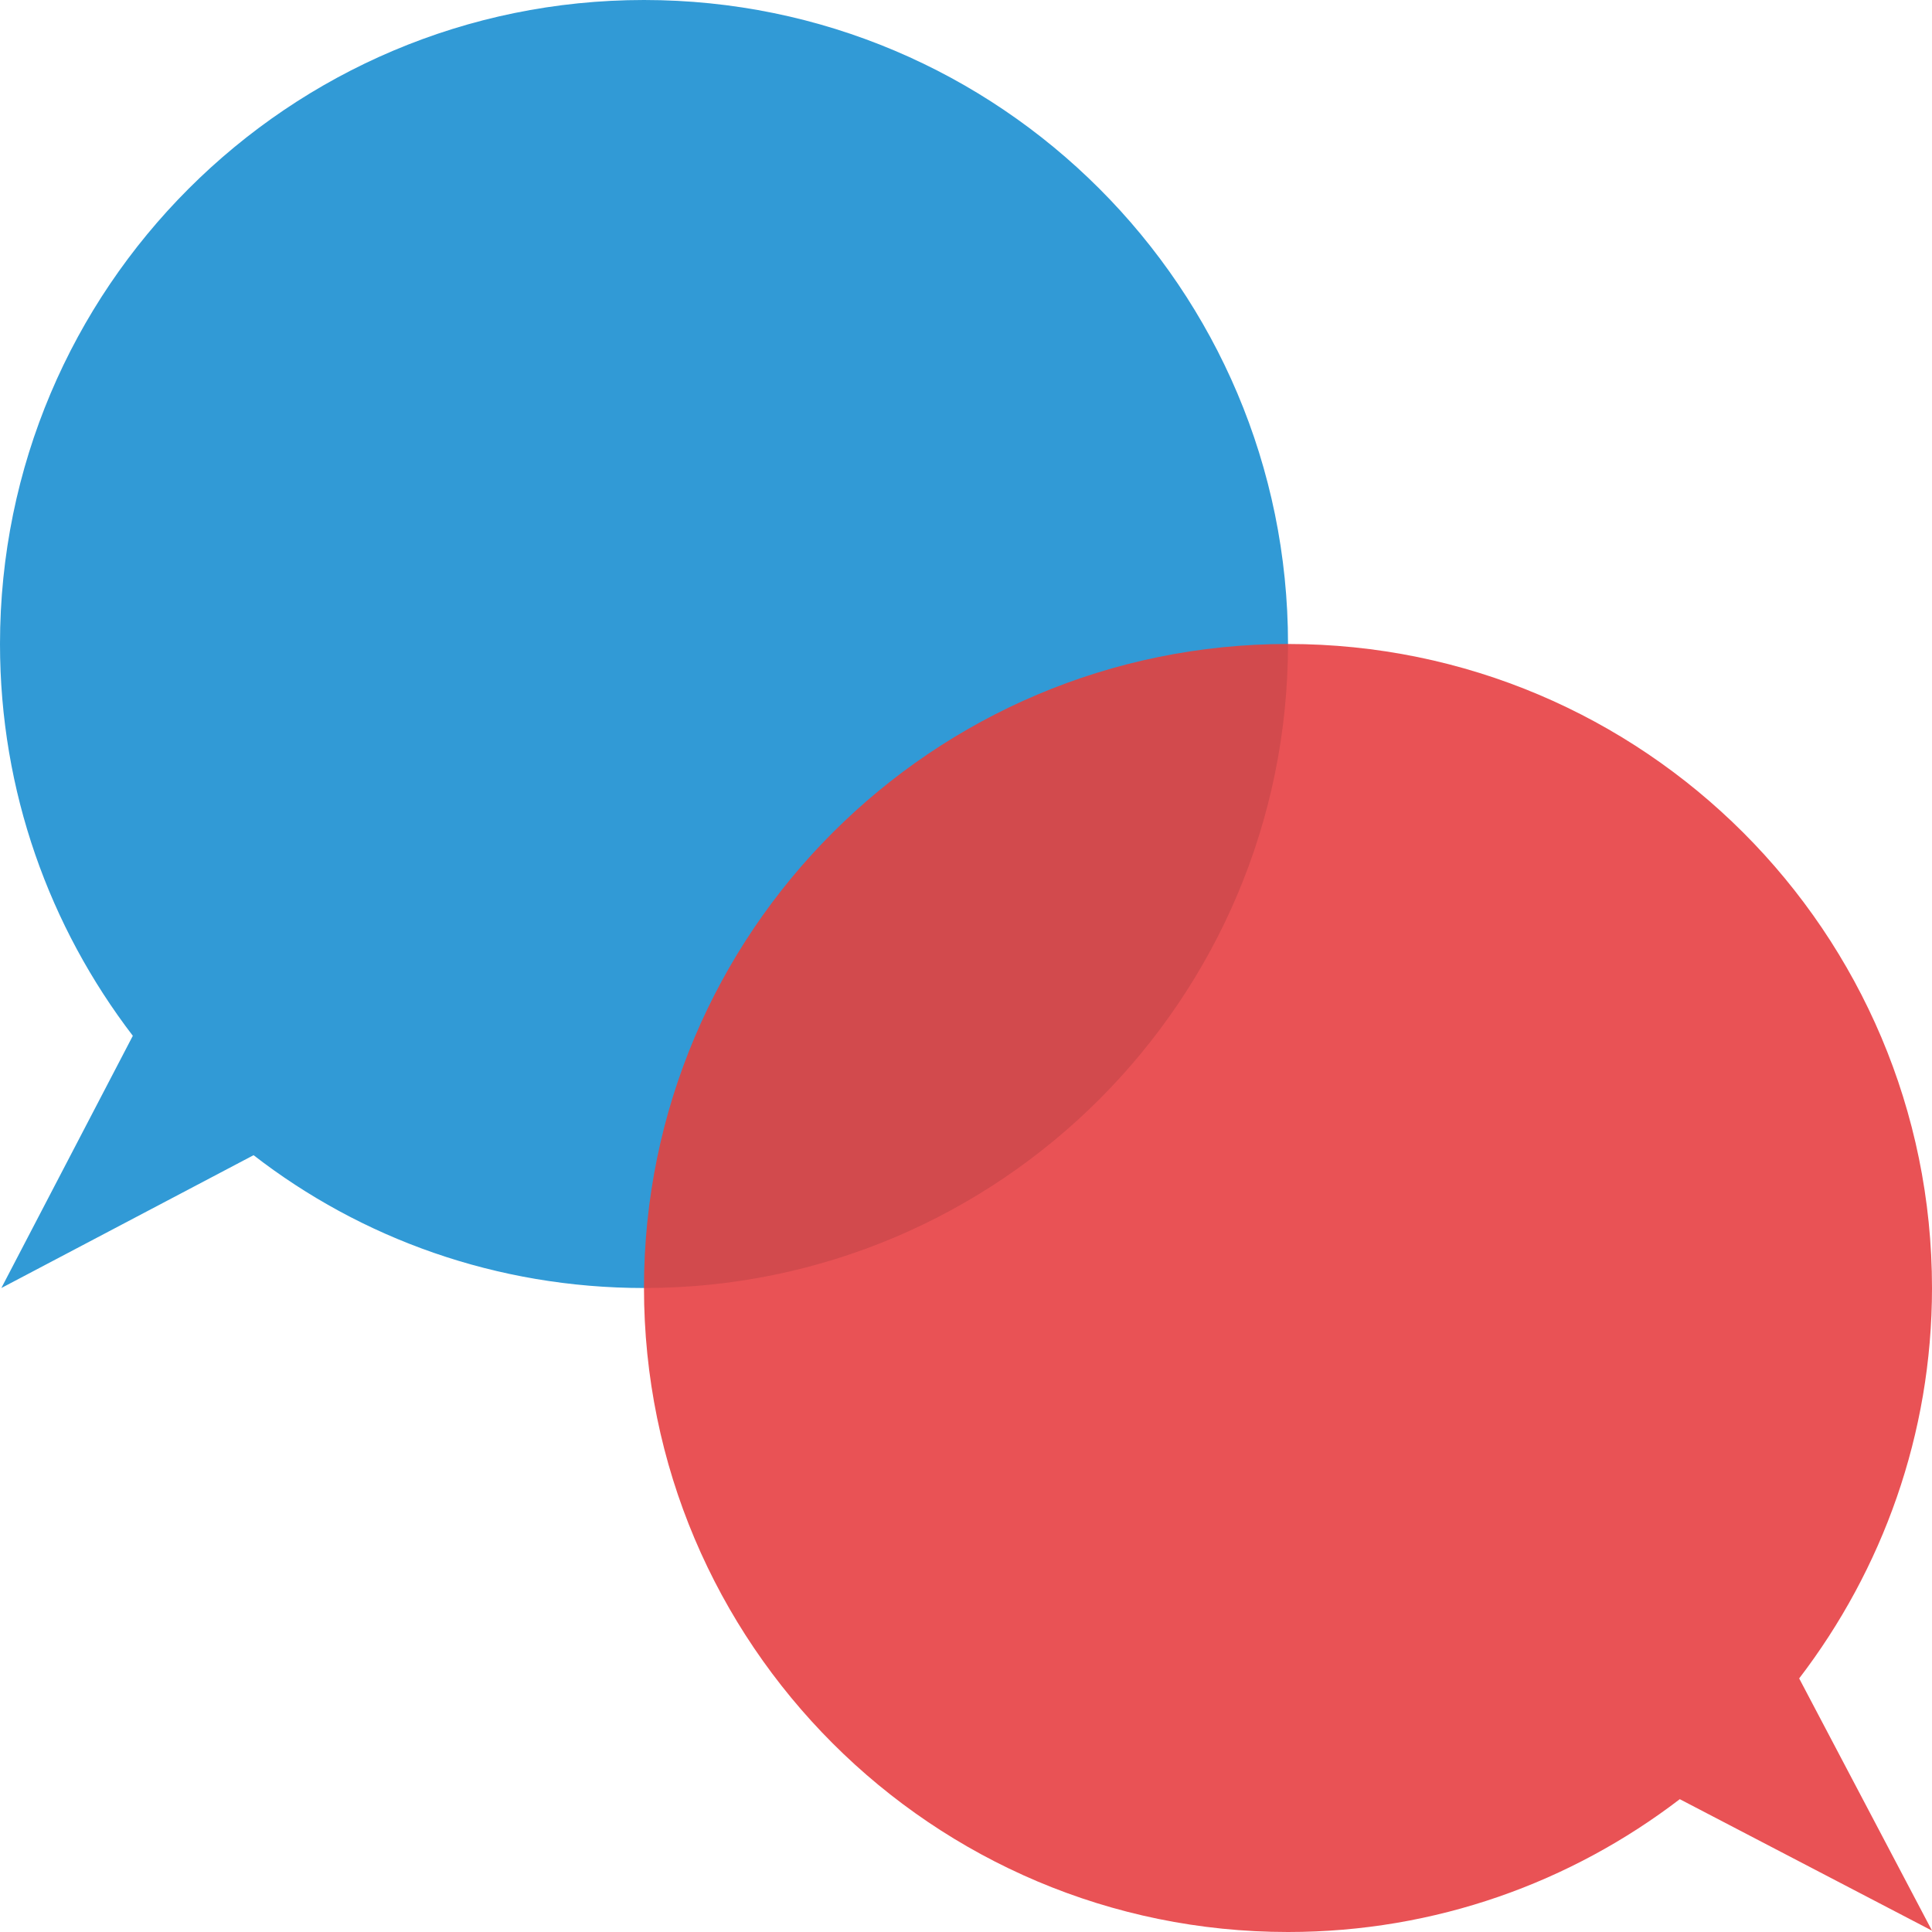 <svg width="40" height="40" viewBox="0 0 40 40" fill="none" xmlns="http://www.w3.org/2000/svg">
<path d="M5.25 23.917C7.472 25.639 10.278 26.667 13.333 26.667C20.695 26.667 26.667 20.695 26.667 13.333C26.667 5.972 20.695 0 13.333 0C5.972 0 0 5.972 0 13.333C0 16.389 1.028 19.195 2.75 21.445L0.028 26.667L5.25 23.917Z" fill="#319AD6"/>
<path d="M37.25 34.75C38.972 32.5 40 29.695 40 26.667C40 19.306 34.028 13.333 26.667 13.333C19.305 13.333 13.333 19.306 13.333 26.667C13.333 34.028 19.305 40 26.667 40C29.722 40 32.528 38.972 34.778 37.25L40 39.972L37.25 34.75Z" fill="#E95255"/>
<path opacity="0.1" d="M26.667 13.333C19.305 13.333 13.333 19.306 13.333 26.667C20.694 26.667 26.667 20.695 26.667 13.333Z" fill="black"/>
</svg>
